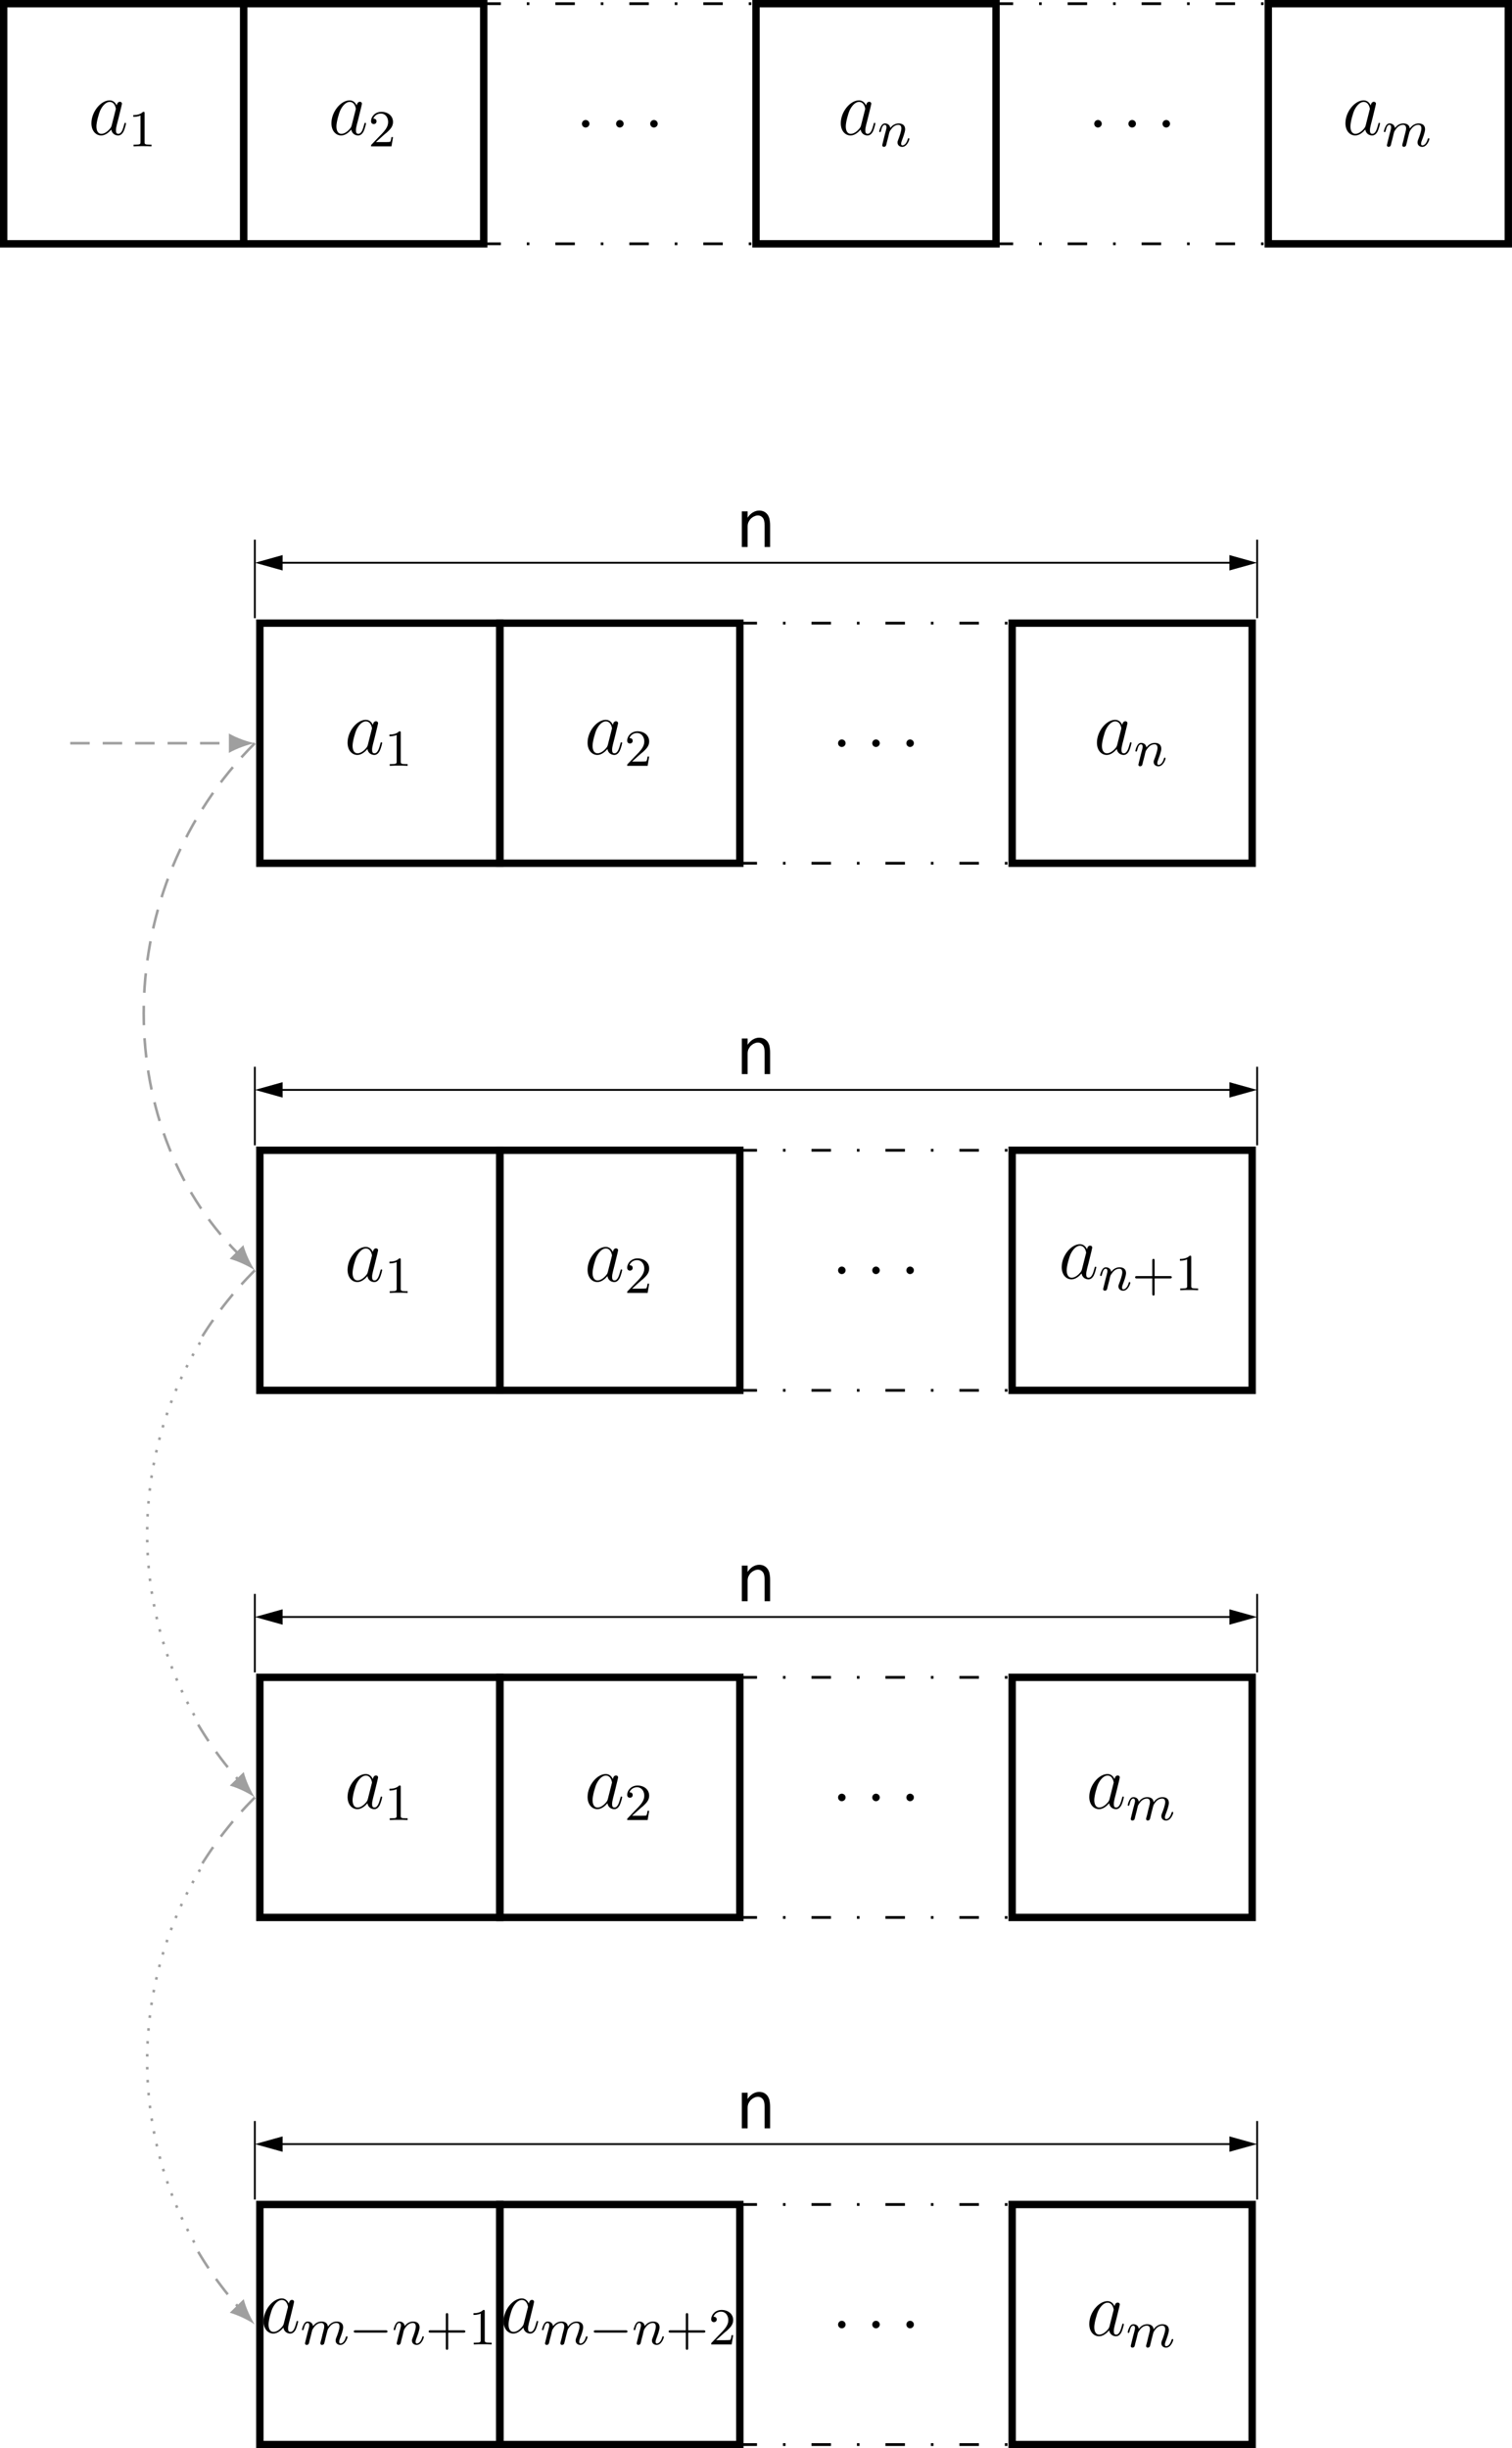 <?xml version="1.0" encoding="UTF-8"?>
<svg xmlns="http://www.w3.org/2000/svg" xmlns:xlink="http://www.w3.org/1999/xlink" width="232.158pt" height="375.767pt" viewBox="0 0 232.158 375.767" version="1.1">
<defs>
<g>
<symbol overflow="visible" id="glyph0-0">
<path style="stroke:none;" d=""/>
</symbol>
<symbol overflow="visible" id="glyph0-1">
<path style="stroke:none;" d="M 3.594 -1.422 C 3.531 -1.219 3.531 -1.188 3.375 -0.969 C 3.109 -0.641 2.578 -0.125 2.016 -0.125 C 1.531 -0.125 1.25 -0.562 1.25 -1.266 C 1.25 -1.922 1.625 -3.266 1.859 -3.766 C 2.266 -4.609 2.828 -5.031 3.281 -5.031 C 4.078 -5.031 4.234 -4.047 4.234 -3.953 C 4.234 -3.938 4.203 -3.797 4.188 -3.766 Z M 4.359 -4.484 C 4.234 -4.797 3.906 -5.266 3.281 -5.266 C 1.938 -5.266 0.484 -3.531 0.484 -1.75 C 0.484 -0.578 1.172 0.125 1.984 0.125 C 2.641 0.125 3.203 -0.391 3.531 -0.781 C 3.656 -0.078 4.219 0.125 4.578 0.125 C 4.938 0.125 5.219 -0.094 5.438 -0.531 C 5.625 -0.938 5.797 -1.656 5.797 -1.703 C 5.797 -1.766 5.75 -1.812 5.672 -1.812 C 5.562 -1.812 5.562 -1.75 5.516 -1.578 C 5.328 -0.875 5.109 -0.125 4.609 -0.125 C 4.266 -0.125 4.25 -0.438 4.25 -0.672 C 4.25 -0.938 4.281 -1.078 4.391 -1.547 C 4.469 -1.844 4.531 -2.109 4.625 -2.453 C 5.062 -4.25 5.172 -4.672 5.172 -4.75 C 5.172 -4.906 5.047 -5.047 4.859 -5.047 C 4.484 -5.047 4.391 -4.625 4.359 -4.484 Z M 4.359 -4.484 "/>
</symbol>
<symbol overflow="visible" id="glyph0-2">
<path style="stroke:none;" d="M 2.203 -0.578 C 2.203 -0.922 1.906 -1.156 1.625 -1.156 C 1.281 -1.156 1.047 -0.875 1.047 -0.578 C 1.047 -0.234 1.328 0 1.609 0 C 1.953 0 2.203 -0.281 2.203 -0.578 Z M 2.203 -0.578 "/>
</symbol>
<symbol overflow="visible" id="glyph1-0">
<path style="stroke:none;" d=""/>
</symbol>
<symbol overflow="visible" id="glyph1-1">
<path style="stroke:none;" d="M 2.5 -5.078 C 2.5 -5.297 2.484 -5.297 2.266 -5.297 C 1.938 -4.984 1.516 -4.797 0.766 -4.797 L 0.766 -4.531 C 0.984 -4.531 1.406 -4.531 1.875 -4.734 L 1.875 -0.656 C 1.875 -0.359 1.844 -0.266 1.094 -0.266 L 0.812 -0.266 L 0.812 0 C 1.141 -0.031 1.828 -0.031 2.188 -0.031 C 2.547 -0.031 3.234 -0.031 3.562 0 L 3.562 -0.266 L 3.281 -0.266 C 2.531 -0.266 2.5 -0.359 2.5 -0.656 Z M 2.5 -5.078 "/>
</symbol>
<symbol overflow="visible" id="glyph1-2">
<path style="stroke:none;" d="M 2.25 -1.625 C 2.375 -1.75 2.703 -2.016 2.844 -2.125 C 3.328 -2.578 3.797 -3.016 3.797 -3.734 C 3.797 -4.688 3 -5.297 2.016 -5.297 C 1.047 -5.297 0.422 -4.578 0.422 -3.859 C 0.422 -3.469 0.734 -3.422 0.844 -3.422 C 1.016 -3.422 1.266 -3.531 1.266 -3.844 C 1.266 -4.25 0.859 -4.25 0.766 -4.25 C 1 -4.844 1.531 -5.031 1.922 -5.031 C 2.656 -5.031 3.047 -4.406 3.047 -3.734 C 3.047 -2.906 2.469 -2.297 1.516 -1.344 L 0.516 -0.297 C 0.422 -0.219 0.422 -0.203 0.422 0 L 3.562 0 L 3.797 -1.422 L 3.547 -1.422 C 3.531 -1.266 3.469 -0.875 3.375 -0.719 C 3.328 -0.656 2.719 -0.656 2.594 -0.656 L 1.172 -0.656 Z M 2.25 -1.625 "/>
</symbol>
<symbol overflow="visible" id="glyph1-3">
<path style="stroke:none;" d="M 3.469 -1.812 L 5.812 -1.812 C 5.922 -1.812 6.109 -1.812 6.109 -1.984 C 6.109 -2.172 5.922 -2.172 5.812 -2.172 L 3.469 -2.172 L 3.469 -4.531 C 3.469 -4.641 3.469 -4.812 3.297 -4.812 C 3.109 -4.812 3.109 -4.641 3.109 -4.531 L 3.109 -2.172 L 0.75 -2.172 C 0.641 -2.172 0.469 -2.172 0.469 -1.984 C 0.469 -1.812 0.641 -1.812 0.75 -1.812 L 3.109 -1.812 L 3.109 0.547 C 3.109 0.656 3.109 0.828 3.297 0.828 C 3.469 0.828 3.469 0.656 3.469 0.547 Z M 3.469 -1.812 "/>
</symbol>
<symbol overflow="visible" id="glyph2-0">
<path style="stroke:none;" d=""/>
</symbol>
<symbol overflow="visible" id="glyph2-1">
<path style="stroke:none;" d="M 1.594 -1.312 C 1.625 -1.422 1.703 -1.734 1.719 -1.844 C 1.828 -2.281 1.828 -2.281 2.016 -2.547 C 2.281 -2.938 2.656 -3.297 3.188 -3.297 C 3.469 -3.297 3.641 -3.125 3.641 -2.75 C 3.641 -2.312 3.312 -1.406 3.156 -1.016 C 3.047 -0.75 3.047 -0.703 3.047 -0.594 C 3.047 -0.141 3.422 0.078 3.766 0.078 C 4.547 0.078 4.875 -1.031 4.875 -1.141 C 4.875 -1.219 4.812 -1.25 4.75 -1.25 C 4.656 -1.25 4.641 -1.188 4.625 -1.109 C 4.438 -0.453 4.094 -0.141 3.797 -0.141 C 3.672 -0.141 3.609 -0.219 3.609 -0.406 C 3.609 -0.594 3.672 -0.766 3.75 -0.969 C 3.859 -1.266 4.219 -2.188 4.219 -2.625 C 4.219 -3.234 3.797 -3.516 3.234 -3.516 C 2.578 -3.516 2.172 -3.125 1.938 -2.828 C 1.875 -3.266 1.531 -3.516 1.125 -3.516 C 0.844 -3.516 0.641 -3.328 0.516 -3.078 C 0.312 -2.703 0.234 -2.312 0.234 -2.297 C 0.234 -2.219 0.297 -2.188 0.359 -2.188 C 0.469 -2.188 0.469 -2.219 0.531 -2.438 C 0.625 -2.828 0.766 -3.297 1.094 -3.297 C 1.312 -3.297 1.359 -3.094 1.359 -2.922 C 1.359 -2.766 1.312 -2.625 1.25 -2.359 C 1.234 -2.297 1.109 -1.828 1.078 -1.719 L 0.781 -0.516 C 0.75 -0.391 0.703 -0.203 0.703 -0.172 C 0.703 0.016 0.859 0.078 0.969 0.078 C 1.109 0.078 1.234 -0.016 1.281 -0.109 C 1.312 -0.156 1.375 -0.438 1.406 -0.594 Z M 1.594 -1.312 "/>
</symbol>
<symbol overflow="visible" id="glyph2-2">
<path style="stroke:none;" d="M 1.594 -1.312 C 1.625 -1.422 1.703 -1.734 1.719 -1.844 C 1.75 -1.922 1.797 -2.125 1.812 -2.203 C 1.828 -2.234 2.094 -2.75 2.438 -3.016 C 2.703 -3.234 2.969 -3.297 3.203 -3.297 C 3.484 -3.297 3.656 -3.109 3.656 -2.75 C 3.656 -2.562 3.609 -2.375 3.516 -2.016 C 3.453 -1.812 3.328 -1.281 3.281 -1.062 L 3.156 -0.578 C 3.109 -0.453 3.062 -0.203 3.062 -0.172 C 3.062 0.016 3.219 0.078 3.312 0.078 C 3.453 0.078 3.578 -0.016 3.641 -0.109 C 3.656 -0.156 3.719 -0.438 3.766 -0.594 L 3.938 -1.312 C 3.969 -1.422 4.047 -1.734 4.078 -1.844 C 4.188 -2.281 4.188 -2.281 4.359 -2.547 C 4.625 -2.938 5 -3.297 5.531 -3.297 C 5.828 -3.297 6 -3.125 6 -2.75 C 6 -2.312 5.656 -1.391 5.5 -1.016 C 5.422 -0.812 5.406 -0.75 5.406 -0.594 C 5.406 -0.141 5.781 0.078 6.125 0.078 C 6.906 0.078 7.234 -1.031 7.234 -1.141 C 7.234 -1.219 7.156 -1.25 7.109 -1.25 C 7.016 -1.25 7 -1.188 6.969 -1.109 C 6.781 -0.453 6.453 -0.141 6.141 -0.141 C 6.016 -0.141 5.953 -0.219 5.953 -0.406 C 5.953 -0.594 6.016 -0.766 6.094 -0.969 C 6.219 -1.266 6.562 -2.188 6.562 -2.625 C 6.562 -3.234 6.156 -3.516 5.578 -3.516 C 5.031 -3.516 4.578 -3.234 4.219 -2.734 C 4.156 -3.375 3.641 -3.516 3.234 -3.516 C 2.859 -3.516 2.375 -3.391 1.938 -2.812 C 1.875 -3.297 1.5 -3.516 1.125 -3.516 C 0.844 -3.516 0.641 -3.344 0.516 -3.078 C 0.312 -2.703 0.234 -2.312 0.234 -2.297 C 0.234 -2.219 0.297 -2.188 0.359 -2.188 C 0.469 -2.188 0.469 -2.219 0.531 -2.438 C 0.625 -2.828 0.766 -3.297 1.094 -3.297 C 1.312 -3.297 1.359 -3.094 1.359 -2.922 C 1.359 -2.766 1.312 -2.625 1.25 -2.359 C 1.234 -2.297 1.109 -1.828 1.078 -1.719 L 0.781 -0.516 C 0.75 -0.391 0.703 -0.203 0.703 -0.172 C 0.703 0.016 0.859 0.078 0.969 0.078 C 1.109 0.078 1.234 -0.016 1.281 -0.109 C 1.312 -0.156 1.375 -0.438 1.406 -0.594 Z M 1.594 -1.312 "/>
</symbol>
<symbol overflow="visible" id="glyph3-0">
<path style="stroke:none;" d=""/>
</symbol>
<symbol overflow="visible" id="glyph3-1">
<path style="stroke:none;" d="M 5.562 -1.812 C 5.703 -1.812 5.875 -1.812 5.875 -1.984 C 5.875 -2.172 5.703 -2.172 5.562 -2.172 L 1 -2.172 C 0.875 -2.172 0.703 -2.172 0.703 -1.984 C 0.703 -1.812 0.875 -1.812 1 -1.812 Z M 5.562 -1.812 "/>
</symbol>
<symbol overflow="visible" id="glyph4-0">
<path style="stroke:none;" d=""/>
</symbol>
<symbol overflow="visible" id="glyph4-1">
<path style="stroke:none;" d="M 0.812 0 L 1.703 0 L 1.703 -3.141 C 1.703 -3.406 1.75 -3.641 1.844 -3.844 C 1.953 -4.047 2.078 -4.234 2.219 -4.375 C 2.391 -4.531 2.562 -4.641 2.75 -4.719 C 2.938 -4.812 3.125 -4.844 3.312 -4.844 C 3.578 -4.844 3.828 -4.719 4.016 -4.5 C 4.219 -4.266 4.312 -3.859 4.312 -3.281 L 4.312 0 L 5.156 0 L 5.156 -3.312 C 5.156 -3.734 5.109 -4.078 5.047 -4.359 C 4.953 -4.656 4.844 -4.891 4.688 -5.062 C 4.531 -5.25 4.344 -5.375 4.141 -5.469 C 3.938 -5.547 3.719 -5.594 3.484 -5.594 C 3.141 -5.594 2.828 -5.5 2.484 -5.297 C 2.172 -5.094 1.906 -4.828 1.703 -4.5 L 1.703 -5.469 L 0.812 -5.469 Z M 0.812 0 "/>
</symbol>
</g>
<clipPath id="clip1">
  <path d="M 194 0 L 232.156 0 L 232.156 38 L 194 38 Z M 194 0 "/>
</clipPath>
<clipPath id="clip2">
  <path d="M 39 337 L 78 337 L 78 375.766 L 39 375.766 Z M 39 337 "/>
</clipPath>
<clipPath id="clip3">
  <path d="M 76 337 L 115 337 L 115 375.766 L 76 375.766 Z M 76 337 "/>
</clipPath>
<clipPath id="clip4">
  <path d="M 113 374 L 156 374 L 156 375.766 L 113 375.766 Z M 113 374 "/>
</clipPath>
<clipPath id="clip5">
  <path d="M 154 337 L 193 337 L 193 375.766 L 154 375.766 Z M 154 337 "/>
</clipPath>
</defs>
<g id="surface1">
<path style="fill:none;stroke-width:1.134;stroke-linecap:butt;stroke-linejoin:miter;stroke:rgb(0%,0%,0%);stroke-opacity:1;stroke-miterlimit:10;" d="M -18.426 -18.426 L 18.426 -18.426 L 18.426 18.426 L -18.426 18.426 Z M -18.426 -18.426 " transform="matrix(1,0,0,-1,18.992,18.992)"/>
<g style="fill:rgb(0%,0%,0%);fill-opacity:1;">
  <use xlink:href="#glyph0-1" x="13.554" y="20.669"/>
</g>
<g style="fill:rgb(0%,0%,0%);fill-opacity:1;">
  <use xlink:href="#glyph1-1" x="19.698" y="22.462"/>
</g>
<path style="fill:none;stroke-width:1.134;stroke-linecap:butt;stroke-linejoin:miter;stroke:rgb(0%,0%,0%);stroke-opacity:1;stroke-miterlimit:10;" d="M -18.425 -18.426 L 18.427 -18.426 L 18.427 18.426 L -18.425 18.426 Z M -18.425 -18.426 " transform="matrix(1,0,0,-1,55.843,18.992)"/>
<g style="fill:rgb(0%,0%,0%);fill-opacity:1;">
  <use xlink:href="#glyph0-1" x="50.404" y="20.669"/>
</g>
<g style="fill:rgb(0%,0%,0%);fill-opacity:1;">
  <use xlink:href="#glyph1-2" x="56.549" y="22.462"/>
</g>
<g style="fill:rgb(0%,0%,0%);fill-opacity:1;">
  <use xlink:href="#glyph0-2" x="88.303" y="19.573"/>
</g>
<g style="fill:rgb(0%,0%,0%);fill-opacity:1;">
  <use xlink:href="#glyph0-2" x="93.551" y="19.573"/>
</g>
<g style="fill:rgb(0%,0%,0%);fill-opacity:1;">
  <use xlink:href="#glyph0-2" x="98.788" y="19.573"/>
</g>
<path style="fill:none;stroke-width:0.425;stroke-linecap:butt;stroke-linejoin:miter;stroke:rgb(0%,0%,0%);stroke-opacity:1;stroke-dasharray:2.989,3.985,0.399,3.985;stroke-miterlimit:10;" d="M -21.259 18.426 L 21.261 18.426 " transform="matrix(1,0,0,-1,95.173,18.992)"/>
<path style="fill:none;stroke-width:0.425;stroke-linecap:butt;stroke-linejoin:miter;stroke:rgb(0%,0%,0%);stroke-opacity:1;stroke-dasharray:2.989,3.985,0.399,3.985;stroke-miterlimit:10;" d="M -21.259 -18.426 L 21.261 -18.426 " transform="matrix(1,0,0,-1,95.173,18.992)"/>
<path style="fill:none;stroke-width:1.134;stroke-linecap:butt;stroke-linejoin:miter;stroke:rgb(0%,0%,0%);stroke-opacity:1;stroke-miterlimit:10;" d="M -18.426 -18.426 L 18.426 -18.426 L 18.426 18.426 L -18.426 18.426 Z M -18.426 -18.426 " transform="matrix(1,0,0,-1,134.504,18.992)"/>
<g style="fill:rgb(0%,0%,0%);fill-opacity:1;">
  <use xlink:href="#glyph0-1" x="128.613" y="20.669"/>
</g>
<g style="fill:rgb(0%,0%,0%);fill-opacity:1;">
  <use xlink:href="#glyph2-1" x="134.758" y="22.462"/>
</g>
<g style="fill:rgb(0%,0%,0%);fill-opacity:1;">
  <use xlink:href="#glyph0-2" x="166.965" y="19.573"/>
</g>
<g style="fill:rgb(0%,0%,0%);fill-opacity:1;">
  <use xlink:href="#glyph0-2" x="172.213" y="19.573"/>
</g>
<g style="fill:rgb(0%,0%,0%);fill-opacity:1;">
  <use xlink:href="#glyph0-2" x="177.45" y="19.573"/>
</g>
<path style="fill:none;stroke-width:0.425;stroke-linecap:butt;stroke-linejoin:miter;stroke:rgb(0%,0%,0%);stroke-opacity:1;stroke-dasharray:2.989,3.985,0.399,3.985;stroke-miterlimit:10;" d="M -21.261 18.426 L 21.259 18.426 " transform="matrix(1,0,0,-1,173.835,18.992)"/>
<path style="fill:none;stroke-width:0.425;stroke-linecap:butt;stroke-linejoin:miter;stroke:rgb(0%,0%,0%);stroke-opacity:1;stroke-dasharray:2.989,3.985,0.399,3.985;stroke-miterlimit:10;" d="M -21.261 -18.426 L 21.259 -18.426 " transform="matrix(1,0,0,-1,173.835,18.992)"/>
<g clip-path="url(#clip1)" clip-rule="nonzero">
<path style="fill:none;stroke-width:1.134;stroke-linecap:butt;stroke-linejoin:miter;stroke:rgb(0%,0%,0%);stroke-opacity:1;stroke-miterlimit:10;" d="M -18.427 -18.426 L 18.425 -18.426 L 18.425 18.426 L -18.427 18.426 Z M -18.427 -18.426 " transform="matrix(1,0,0,-1,213.165,18.992)"/>
</g>
<g style="fill:rgb(0%,0%,0%);fill-opacity:1;">
  <use xlink:href="#glyph0-1" x="206.099" y="20.669"/>
</g>
<g style="fill:rgb(0%,0%,0%);fill-opacity:1;">
  <use xlink:href="#glyph2-2" x="212.244" y="22.462"/>
</g>
<path style="fill:none;stroke-width:1.134;stroke-linecap:butt;stroke-linejoin:miter;stroke:rgb(0%,0%,0%);stroke-opacity:1;stroke-miterlimit:10;" d="M -18.425 -36.85 L 18.427 -36.85 L 18.427 0.001 L -18.425 0.001 Z M -18.425 -36.85 " transform="matrix(1,0,0,-1,58.323,95.642)"/>
<g style="fill:rgb(0%,0%,0%);fill-opacity:1;">
  <use xlink:href="#glyph0-1" x="52.884" y="115.745"/>
</g>
<g style="fill:rgb(0%,0%,0%);fill-opacity:1;">
  <use xlink:href="#glyph1-1" x="59.029" y="117.538"/>
</g>
<path style="fill:none;stroke-width:1.134;stroke-linecap:butt;stroke-linejoin:miter;stroke:rgb(0%,0%,0%);stroke-opacity:1;stroke-miterlimit:10;" d="M -18.427 -36.85 L 18.425 -36.85 L 18.425 0.001 L -18.427 0.001 Z M -18.427 -36.85 " transform="matrix(1,0,0,-1,95.173,95.642)"/>
<g style="fill:rgb(0%,0%,0%);fill-opacity:1;">
  <use xlink:href="#glyph0-1" x="89.735" y="115.745"/>
</g>
<g style="fill:rgb(0%,0%,0%);fill-opacity:1;">
  <use xlink:href="#glyph1-2" x="95.88" y="117.538"/>
</g>
<g style="fill:rgb(0%,0%,0%);fill-opacity:1;">
  <use xlink:href="#glyph0-2" x="127.634" y="114.649"/>
</g>
<g style="fill:rgb(0%,0%,0%);fill-opacity:1;">
  <use xlink:href="#glyph0-2" x="132.882" y="114.649"/>
</g>
<g style="fill:rgb(0%,0%,0%);fill-opacity:1;">
  <use xlink:href="#glyph0-2" x="138.119" y="114.649"/>
</g>
<path style="fill:none;stroke-width:0.425;stroke-linecap:butt;stroke-linejoin:miter;stroke:rgb(0%,0%,0%);stroke-opacity:1;stroke-dasharray:2.989,3.985,0.399,3.985;stroke-miterlimit:10;" d="M -21.262 0.001 L 21.262 0.001 " transform="matrix(1,0,0,-1,134.504,95.642)"/>
<path style="fill:none;stroke-width:0.425;stroke-linecap:butt;stroke-linejoin:miter;stroke:rgb(0%,0%,0%);stroke-opacity:1;stroke-dasharray:2.989,3.985,0.399,3.985;stroke-miterlimit:10;" d="M -21.262 -36.85 L 21.262 -36.85 " transform="matrix(1,0,0,-1,134.504,95.642)"/>
<path style="fill:none;stroke-width:1.134;stroke-linecap:butt;stroke-linejoin:miter;stroke:rgb(0%,0%,0%);stroke-opacity:1;stroke-miterlimit:10;" d="M -18.425 -36.85 L 18.427 -36.85 L 18.427 0.001 L -18.425 0.001 Z M -18.425 -36.85 " transform="matrix(1,0,0,-1,173.835,95.642)"/>
<g style="fill:rgb(0%,0%,0%);fill-opacity:1;">
  <use xlink:href="#glyph0-1" x="167.944" y="115.745"/>
</g>
<g style="fill:rgb(0%,0%,0%);fill-opacity:1;">
  <use xlink:href="#glyph2-1" x="174.089" y="117.538"/>
</g>
<path style="fill:none;stroke-width:1.134;stroke-linecap:butt;stroke-linejoin:miter;stroke:rgb(0%,0%,0%);stroke-opacity:1;stroke-miterlimit:10;" d="M -18.425 -36.85 L 18.427 -36.85 L 18.427 -0.002 L -18.425 -0.002 Z M -18.425 -36.85 " transform="matrix(1,0,0,-1,58.323,176.545)"/>
<g style="fill:rgb(0%,0%,0%);fill-opacity:1;">
  <use xlink:href="#glyph0-1" x="52.884" y="196.647"/>
</g>
<g style="fill:rgb(0%,0%,0%);fill-opacity:1;">
  <use xlink:href="#glyph1-1" x="59.029" y="198.44"/>
</g>
<path style="fill:none;stroke-width:1.134;stroke-linecap:butt;stroke-linejoin:miter;stroke:rgb(0%,0%,0%);stroke-opacity:1;stroke-miterlimit:10;" d="M -18.427 -36.85 L 18.425 -36.85 L 18.425 -0.002 L -18.427 -0.002 Z M -18.427 -36.85 " transform="matrix(1,0,0,-1,95.173,176.545)"/>
<g style="fill:rgb(0%,0%,0%);fill-opacity:1;">
  <use xlink:href="#glyph0-1" x="89.735" y="196.647"/>
</g>
<g style="fill:rgb(0%,0%,0%);fill-opacity:1;">
  <use xlink:href="#glyph1-2" x="95.88" y="198.44"/>
</g>
<g style="fill:rgb(0%,0%,0%);fill-opacity:1;">
  <use xlink:href="#glyph0-2" x="127.634" y="195.551"/>
</g>
<g style="fill:rgb(0%,0%,0%);fill-opacity:1;">
  <use xlink:href="#glyph0-2" x="132.882" y="195.551"/>
</g>
<g style="fill:rgb(0%,0%,0%);fill-opacity:1;">
  <use xlink:href="#glyph0-2" x="138.119" y="195.551"/>
</g>
<path style="fill:none;stroke-width:0.425;stroke-linecap:butt;stroke-linejoin:miter;stroke:rgb(0%,0%,0%);stroke-opacity:1;stroke-dasharray:2.989,3.985,0.399,3.985;stroke-miterlimit:10;" d="M -21.262 -0.002 L 21.262 -0.002 " transform="matrix(1,0,0,-1,134.504,176.545)"/>
<path style="fill:none;stroke-width:0.425;stroke-linecap:butt;stroke-linejoin:miter;stroke:rgb(0%,0%,0%);stroke-opacity:1;stroke-dasharray:2.989,3.985,0.399,3.985;stroke-miterlimit:10;" d="M -21.262 -36.85 L 21.262 -36.85 " transform="matrix(1,0,0,-1,134.504,176.545)"/>
<path style="fill:none;stroke-width:1.134;stroke-linecap:butt;stroke-linejoin:miter;stroke:rgb(0%,0%,0%);stroke-opacity:1;stroke-miterlimit:10;" d="M -18.425 -36.85 L 18.427 -36.85 L 18.427 -0.002 L -18.425 -0.002 Z M -18.425 -36.85 " transform="matrix(1,0,0,-1,173.835,176.545)"/>
<g style="fill:rgb(0%,0%,0%);fill-opacity:1;">
  <use xlink:href="#glyph0-1" x="162.534" y="196.232"/>
</g>
<g style="fill:rgb(0%,0%,0%);fill-opacity:1;">
  <use xlink:href="#glyph2-1" x="168.679" y="198.025"/>
</g>
<g style="fill:rgb(0%,0%,0%);fill-opacity:1;">
  <use xlink:href="#glyph1-3" x="173.817" y="198.025"/>
  <use xlink:href="#glyph1-1" x="180.403" y="198.025"/>
</g>
<path style="fill:none;stroke-width:1.134;stroke-linecap:butt;stroke-linejoin:miter;stroke:rgb(0%,0%,0%);stroke-opacity:1;stroke-miterlimit:10;" d="M -18.425 -36.85 L 18.427 -36.85 L 18.427 0.002 L -18.425 0.002 Z M -18.425 -36.85 " transform="matrix(1,0,0,-1,58.323,257.447)"/>
<g style="fill:rgb(0%,0%,0%);fill-opacity:1;">
  <use xlink:href="#glyph0-1" x="52.884" y="277.549"/>
</g>
<g style="fill:rgb(0%,0%,0%);fill-opacity:1;">
  <use xlink:href="#glyph1-1" x="59.029" y="279.343"/>
</g>
<path style="fill:none;stroke-width:1.134;stroke-linecap:butt;stroke-linejoin:miter;stroke:rgb(0%,0%,0%);stroke-opacity:1;stroke-miterlimit:10;" d="M -18.427 -36.85 L 18.425 -36.85 L 18.425 0.002 L -18.427 0.002 Z M -18.427 -36.85 " transform="matrix(1,0,0,-1,95.173,257.447)"/>
<g style="fill:rgb(0%,0%,0%);fill-opacity:1;">
  <use xlink:href="#glyph0-1" x="89.735" y="277.549"/>
</g>
<g style="fill:rgb(0%,0%,0%);fill-opacity:1;">
  <use xlink:href="#glyph1-2" x="95.88" y="279.343"/>
</g>
<g style="fill:rgb(0%,0%,0%);fill-opacity:1;">
  <use xlink:href="#glyph0-2" x="127.634" y="276.454"/>
</g>
<g style="fill:rgb(0%,0%,0%);fill-opacity:1;">
  <use xlink:href="#glyph0-2" x="132.882" y="276.454"/>
</g>
<g style="fill:rgb(0%,0%,0%);fill-opacity:1;">
  <use xlink:href="#glyph0-2" x="138.119" y="276.454"/>
</g>
<path style="fill:none;stroke-width:0.425;stroke-linecap:butt;stroke-linejoin:miter;stroke:rgb(0%,0%,0%);stroke-opacity:1;stroke-dasharray:2.989,3.985,0.399,3.985;stroke-miterlimit:10;" d="M -21.262 0.002 L 21.262 0.002 " transform="matrix(1,0,0,-1,134.504,257.447)"/>
<path style="fill:none;stroke-width:0.425;stroke-linecap:butt;stroke-linejoin:miter;stroke:rgb(0%,0%,0%);stroke-opacity:1;stroke-dasharray:2.989,3.985,0.399,3.985;stroke-miterlimit:10;" d="M -21.262 -36.85 L 21.262 -36.85 " transform="matrix(1,0,0,-1,134.504,257.447)"/>
<path style="fill:none;stroke-width:1.134;stroke-linecap:butt;stroke-linejoin:miter;stroke:rgb(0%,0%,0%);stroke-opacity:1;stroke-miterlimit:10;" d="M -18.425 -36.85 L 18.427 -36.85 L 18.427 0.002 L -18.425 0.002 Z M -18.425 -36.85 " transform="matrix(1,0,0,-1,173.835,257.447)"/>
<g style="fill:rgb(0%,0%,0%);fill-opacity:1;">
  <use xlink:href="#glyph0-1" x="166.768" y="277.549"/>
</g>
<g style="fill:rgb(0%,0%,0%);fill-opacity:1;">
  <use xlink:href="#glyph2-2" x="172.913" y="279.343"/>
</g>
<g clip-path="url(#clip2)" clip-rule="nonzero">
<path style="fill:none;stroke-width:1.134;stroke-linecap:butt;stroke-linejoin:miter;stroke:rgb(0%,0%,0%);stroke-opacity:1;stroke-miterlimit:10;" d="M -18.425 -36.849 L 18.427 -36.849 L 18.427 -0.002 L -18.425 -0.002 Z M -18.425 -36.849 " transform="matrix(1,0,0,-1,58.323,338.35)"/>
</g>
<g style="fill:rgb(0%,0%,0%);fill-opacity:1;">
  <use xlink:href="#glyph0-1" x="39.983" y="358.037"/>
</g>
<g style="fill:rgb(0%,0%,0%);fill-opacity:1;">
  <use xlink:href="#glyph2-2" x="46.128" y="359.83"/>
</g>
<g style="fill:rgb(0%,0%,0%);fill-opacity:1;">
  <use xlink:href="#glyph3-1" x="53.619" y="359.83"/>
</g>
<g style="fill:rgb(0%,0%,0%);fill-opacity:1;">
  <use xlink:href="#glyph2-1" x="60.205" y="359.83"/>
</g>
<g style="fill:rgb(0%,0%,0%);fill-opacity:1;">
  <use xlink:href="#glyph1-3" x="65.344" y="359.83"/>
  <use xlink:href="#glyph1-1" x="71.93" y="359.83"/>
</g>
<g clip-path="url(#clip3)" clip-rule="nonzero">
<path style="fill:none;stroke-width:1.134;stroke-linecap:butt;stroke-linejoin:miter;stroke:rgb(0%,0%,0%);stroke-opacity:1;stroke-miterlimit:10;" d="M -18.427 -36.849 L 18.425 -36.849 L 18.425 -0.002 L -18.427 -0.002 Z M -18.427 -36.849 " transform="matrix(1,0,0,-1,95.173,338.35)"/>
</g>
<g style="fill:rgb(0%,0%,0%);fill-opacity:1;">
  <use xlink:href="#glyph0-1" x="76.834" y="358.037"/>
</g>
<g style="fill:rgb(0%,0%,0%);fill-opacity:1;">
  <use xlink:href="#glyph2-2" x="82.979" y="359.83"/>
</g>
<g style="fill:rgb(0%,0%,0%);fill-opacity:1;">
  <use xlink:href="#glyph3-1" x="90.469" y="359.83"/>
</g>
<g style="fill:rgb(0%,0%,0%);fill-opacity:1;">
  <use xlink:href="#glyph2-1" x="97.056" y="359.83"/>
</g>
<g style="fill:rgb(0%,0%,0%);fill-opacity:1;">
  <use xlink:href="#glyph1-3" x="102.194" y="359.83"/>
  <use xlink:href="#glyph1-2" x="108.78" y="359.83"/>
</g>
<g style="fill:rgb(0%,0%,0%);fill-opacity:1;">
  <use xlink:href="#glyph0-2" x="127.634" y="357.356"/>
</g>
<g style="fill:rgb(0%,0%,0%);fill-opacity:1;">
  <use xlink:href="#glyph0-2" x="132.882" y="357.356"/>
</g>
<g style="fill:rgb(0%,0%,0%);fill-opacity:1;">
  <use xlink:href="#glyph0-2" x="138.119" y="357.356"/>
</g>
<path style="fill:none;stroke-width:0.425;stroke-linecap:butt;stroke-linejoin:miter;stroke:rgb(0%,0%,0%);stroke-opacity:1;stroke-dasharray:2.989,3.985,0.399,3.985;stroke-miterlimit:10;" d="M -21.262 -0.002 L 21.262 -0.002 " transform="matrix(1,0,0,-1,134.504,338.35)"/>
<g clip-path="url(#clip4)" clip-rule="nonzero">
<path style="fill:none;stroke-width:0.425;stroke-linecap:butt;stroke-linejoin:miter;stroke:rgb(0%,0%,0%);stroke-opacity:1;stroke-dasharray:2.989,3.985,0.399,3.985;stroke-miterlimit:10;" d="M -21.262 -36.849 L 21.262 -36.849 " transform="matrix(1,0,0,-1,134.504,338.35)"/>
</g>
<g clip-path="url(#clip5)" clip-rule="nonzero">
<path style="fill:none;stroke-width:1.134;stroke-linecap:butt;stroke-linejoin:miter;stroke:rgb(0%,0%,0%);stroke-opacity:1;stroke-miterlimit:10;" d="M -18.425 -36.849 L 18.427 -36.849 L 18.427 -0.002 L -18.425 -0.002 Z M -18.425 -36.849 " transform="matrix(1,0,0,-1,173.835,338.35)"/>
</g>
<g style="fill:rgb(0%,0%,0%);fill-opacity:1;">
  <use xlink:href="#glyph0-1" x="166.768" y="358.452"/>
</g>
<g style="fill:rgb(0%,0%,0%);fill-opacity:1;">
  <use xlink:href="#glyph2-2" x="172.913" y="360.245"/>
</g>
<path style="fill:none;stroke-width:0.283;stroke-linecap:butt;stroke-linejoin:miter;stroke:rgb(0%,0%,0%);stroke-opacity:1;stroke-miterlimit:10;" d="M -72.755 -67.383 L 72.753 -67.383 " transform="matrix(1,0,0,-1,116.079,18.992)"/>
<path style="fill-rule:nonzero;fill:rgb(0%,0%,0%);fill-opacity:1;stroke-width:0.283;stroke-linecap:butt;stroke-linejoin:miter;stroke:rgb(0%,0%,0%);stroke-opacity:1;stroke-miterlimit:10;" d="M 3.715 0.002 L 0.141 0.998 L 0.141 -0.994 Z M 3.715 0.002 " transform="matrix(-1,0,0,1,43.395,86.373)"/>
<path style="fill-rule:nonzero;fill:rgb(0%,0%,0%);fill-opacity:1;stroke-width:0.283;stroke-linecap:butt;stroke-linejoin:miter;stroke:rgb(0%,0%,0%);stroke-opacity:1;stroke-miterlimit:10;" d="M 3.718 -0.002 L 0.143 0.994 L 0.143 -0.998 Z M 3.718 -0.002 " transform="matrix(1,0,0,-1,188.763,86.373)"/>
<g style="fill:rgb(0%,0%,0%);fill-opacity:1;">
  <use xlink:href="#glyph4-1" x="113.09" y="83.955"/>
</g>
<path style="fill:none;stroke-width:0.283;stroke-linecap:butt;stroke-linejoin:miter;stroke:rgb(0%,0%,0%);stroke-opacity:1;stroke-miterlimit:10;" d="M -76.95 -75.887 L -76.95 -63.836 " transform="matrix(1,0,0,-1,116.079,18.992)"/>
<path style="fill:none;stroke-width:0.283;stroke-linecap:butt;stroke-linejoin:miter;stroke:rgb(0%,0%,0%);stroke-opacity:1;stroke-miterlimit:10;" d="M 76.948 -75.887 L 76.948 -63.836 " transform="matrix(1,0,0,-1,116.079,18.992)"/>
<path style="fill:none;stroke-width:0.283;stroke-linecap:butt;stroke-linejoin:miter;stroke:rgb(0%,0%,0%);stroke-opacity:1;stroke-miterlimit:10;" d="M -72.755 -148.285 L 72.753 -148.285 " transform="matrix(1,0,0,-1,116.079,18.992)"/>
<path style="fill-rule:nonzero;fill:rgb(0%,0%,0%);fill-opacity:1;stroke-width:0.283;stroke-linecap:butt;stroke-linejoin:miter;stroke:rgb(0%,0%,0%);stroke-opacity:1;stroke-miterlimit:10;" d="M 3.715 0.001 L 0.141 0.997 L 0.141 -0.996 Z M 3.715 0.001 " transform="matrix(-1,0,0,1,43.395,167.277)"/>
<path style="fill-rule:nonzero;fill:rgb(0%,0%,0%);fill-opacity:1;stroke-width:0.283;stroke-linecap:butt;stroke-linejoin:miter;stroke:rgb(0%,0%,0%);stroke-opacity:1;stroke-miterlimit:10;" d="M 3.718 -0.001 L 0.143 0.996 L 0.143 -0.997 Z M 3.718 -0.001 " transform="matrix(1,0,0,-1,188.763,167.277)"/>
<g style="fill:rgb(0%,0%,0%);fill-opacity:1;">
  <use xlink:href="#glyph4-1" x="113.09" y="164.857"/>
</g>
<path style="fill:none;stroke-width:0.283;stroke-linecap:butt;stroke-linejoin:miter;stroke:rgb(0%,0%,0%);stroke-opacity:1;stroke-miterlimit:10;" d="M -76.95 -156.789 L -76.95 -144.742 " transform="matrix(1,0,0,-1,116.079,18.992)"/>
<path style="fill:none;stroke-width:0.283;stroke-linecap:butt;stroke-linejoin:miter;stroke:rgb(0%,0%,0%);stroke-opacity:1;stroke-miterlimit:10;" d="M 76.948 -156.789 L 76.948 -144.742 " transform="matrix(1,0,0,-1,116.079,18.992)"/>
<path style="fill:none;stroke-width:0.283;stroke-linecap:butt;stroke-linejoin:miter;stroke:rgb(0%,0%,0%);stroke-opacity:1;stroke-miterlimit:10;" d="M -72.755 -229.188 L 72.753 -229.188 " transform="matrix(1,0,0,-1,116.079,18.992)"/>
<path style="fill-rule:nonzero;fill:rgb(0%,0%,0%);fill-opacity:1;stroke-width:0.283;stroke-linecap:butt;stroke-linejoin:miter;stroke:rgb(0%,0%,0%);stroke-opacity:1;stroke-miterlimit:10;" d="M 3.715 -0.001 L 0.141 0.996 L 0.141 -0.997 Z M 3.715 -0.001 " transform="matrix(-1,0,0,1,43.395,248.18)"/>
<path style="fill-rule:nonzero;fill:rgb(0%,0%,0%);fill-opacity:1;stroke-width:0.283;stroke-linecap:butt;stroke-linejoin:miter;stroke:rgb(0%,0%,0%);stroke-opacity:1;stroke-miterlimit:10;" d="M 3.718 0.001 L 0.143 0.997 L 0.143 -0.996 Z M 3.718 0.001 " transform="matrix(1,0,0,-1,188.763,248.18)"/>
<g style="fill:rgb(0%,0%,0%);fill-opacity:1;">
  <use xlink:href="#glyph4-1" x="113.09" y="245.76"/>
</g>
<path style="fill:none;stroke-width:0.283;stroke-linecap:butt;stroke-linejoin:miter;stroke:rgb(0%,0%,0%);stroke-opacity:1;stroke-miterlimit:10;" d="M -76.95 -237.692 L -76.95 -225.645 " transform="matrix(1,0,0,-1,116.079,18.992)"/>
<path style="fill:none;stroke-width:0.283;stroke-linecap:butt;stroke-linejoin:miter;stroke:rgb(0%,0%,0%);stroke-opacity:1;stroke-miterlimit:10;" d="M 76.948 -237.692 L 76.948 -225.645 " transform="matrix(1,0,0,-1,116.079,18.992)"/>
<path style="fill:none;stroke-width:0.283;stroke-linecap:butt;stroke-linejoin:miter;stroke:rgb(0%,0%,0%);stroke-opacity:1;stroke-miterlimit:10;" d="M -72.755 -310.09 L 72.753 -310.09 " transform="matrix(1,0,0,-1,116.079,18.992)"/>
<path style="fill-rule:nonzero;fill:rgb(0%,0%,0%);fill-opacity:1;stroke-width:0.283;stroke-linecap:butt;stroke-linejoin:miter;stroke:rgb(0%,0%,0%);stroke-opacity:1;stroke-miterlimit:10;" d="M 3.715 -0.002 L 0.141 0.994 L 0.141 -0.998 Z M 3.715 -0.002 " transform="matrix(-1,0,0,1,43.395,329.084)"/>
<path style="fill-rule:nonzero;fill:rgb(0%,0%,0%);fill-opacity:1;stroke-width:0.283;stroke-linecap:butt;stroke-linejoin:miter;stroke:rgb(0%,0%,0%);stroke-opacity:1;stroke-miterlimit:10;" d="M 3.718 0.002 L 0.143 0.998 L 0.143 -0.994 Z M 3.718 0.002 " transform="matrix(1,0,0,-1,188.763,329.084)"/>
<g style="fill:rgb(0%,0%,0%);fill-opacity:1;">
  <use xlink:href="#glyph4-1" x="113.09" y="326.662"/>
</g>
<path style="fill:none;stroke-width:0.283;stroke-linecap:butt;stroke-linejoin:miter;stroke:rgb(0%,0%,0%);stroke-opacity:1;stroke-miterlimit:10;" d="M -76.95 -318.594 L -76.95 -306.547 " transform="matrix(1,0,0,-1,116.079,18.992)"/>
<path style="fill:none;stroke-width:0.283;stroke-linecap:butt;stroke-linejoin:miter;stroke:rgb(0%,0%,0%);stroke-opacity:1;stroke-miterlimit:10;" d="M 76.948 -318.594 L 76.948 -306.547 " transform="matrix(1,0,0,-1,116.079,18.992)"/>
<path style="fill:none;stroke-width:0.399;stroke-linecap:butt;stroke-linejoin:miter;stroke:rgb(62.5%,62.5%,62.5%);stroke-opacity:1;stroke-dasharray:2.989,1.993;stroke-miterlimit:10;" d="M -105.294 -95.078 L -80.536 -95.078 " transform="matrix(1,0,0,-1,116.079,18.992)"/>
<path style=" stroke:none;fill-rule:nonzero;fill:rgb(62.5%,62.5%,62.5%);fill-opacity:1;" d="M 39.129 114.07 C 38.066 113.871 36.34 113.273 35.145 112.574 L 35.145 115.562 C 36.34 114.867 38.066 114.27 39.129 114.07 "/>
<path style="fill:none;stroke-width:0.399;stroke-linecap:butt;stroke-linejoin:miter;stroke:rgb(62.5%,62.5%,62.5%);stroke-opacity:1;stroke-dasharray:2.989,1.993;stroke-miterlimit:10;" d="M -76.95 -95.078 C -99.259 -117.387 -99.259 -153.672 -79.485 -173.446 " transform="matrix(1,0,0,-1,116.079,18.992)"/>
<path style=" stroke:none;fill-rule:nonzero;fill:rgb(62.5%,62.5%,62.5%);fill-opacity:1;" d="M 39.129 194.973 C 38.52 194.082 37.723 192.438 37.371 191.098 L 35.258 193.211 C 36.594 193.562 38.238 194.363 39.129 194.973 "/>
<path style="fill:none;stroke-width:0.399;stroke-linecap:butt;stroke-linejoin:miter;stroke:rgb(62.5%,62.5%,62.5%);stroke-opacity:1;stroke-dasharray:2.989,1.993;stroke-miterlimit:10;" d="M -76.95 -175.981 L -77.579 -176.621 L -78.2 -177.27 L -78.809 -177.93 L -79.407 -178.598 L -79.997 -179.274 L -80.575 -179.961 L -81.141 -180.656 L -81.7 -181.363 L -82.247 -182.078 L -82.778 -182.797 L -83.302 -183.528 L -83.813 -184.266 L -84.313 -185.012 L -84.798 -185.766 L -85.634 -187.121 M -85.634 -187.121 L -85.29 -187.328 M -86.626 -188.852 L -86.274 -189.043 M -87.552 -190.613 L -87.196 -190.793 M -88.419 -192.406 L -88.059 -192.574 M -89.224 -194.231 L -88.852 -194.387 M -89.962 -196.082 L -89.587 -196.223 M -90.634 -197.957 L -90.255 -198.086 M -91.243 -199.852 L -90.86 -199.969 M -91.782 -201.77 L -91.399 -201.871 M -92.259 -203.707 L -91.868 -203.793 M -92.665 -205.656 L -92.274 -205.731 M -93.005 -207.617 L -92.61 -207.68 M -93.274 -209.594 L -92.876 -209.641 M -93.474 -211.574 L -93.079 -211.606 M -93.61 -213.563 L -93.212 -213.582 M -93.673 -215.551 L -93.274 -215.559 M -93.669 -217.543 L -93.27 -217.535 M -93.599 -219.535 L -93.2 -219.512 M -93.454 -221.52 L -93.059 -221.485 M -93.247 -223.504 L -92.849 -223.453 M -92.966 -225.477 L -92.571 -225.414 M -92.622 -227.438 L -92.227 -227.36 M -92.208 -229.383 L -91.817 -229.293 M -91.724 -231.317 L -91.337 -231.215 M -91.177 -233.231 L -90.794 -233.117 M -90.559 -235.129 L -90.184 -234.996 M -89.88 -237 L -89.505 -236.856 M -89.134 -238.848 L -88.766 -238.692 M -88.321 -240.664 L -87.962 -240.496 M -87.45 -242.457 L -87.091 -242.274 M -86.513 -244.215 L -86.165 -244.02 M -85.649 -245.711 L -85.184 -246.481 L -84.708 -247.238 L -84.22 -247.992 L -83.716 -248.738 L -83.204 -249.477 L -82.677 -250.203 L -82.141 -250.926 L -81.595 -251.637 L -81.036 -252.34 L -80.466 -253.031 L -79.884 -253.719 L -79.294 -254.395 L -78.692 -255.063 L -78.079 -255.719 L -79.45 -254.309 " transform="matrix(1,0,0,-1,116.079,18.992)"/>
<path style=" stroke:none;fill-rule:nonzero;fill:rgb(62.5%,62.5%,62.5%);fill-opacity:1;" d="M 39.129 275.875 C 38.531 274.973 37.758 273.316 37.422 271.973 L 35.277 274.059 C 36.613 274.43 38.246 275.254 39.129 275.875 "/>
<path style="fill:none;stroke-width:0.399;stroke-linecap:butt;stroke-linejoin:miter;stroke:rgb(62.5%,62.5%,62.5%);stroke-opacity:1;stroke-dasharray:2.989,1.993;stroke-miterlimit:10;" d="M -76.95 -256.883 L -77.579 -257.524 L -78.2 -258.172 L -78.809 -258.832 L -79.407 -259.5 L -79.997 -260.18 L -80.575 -260.863 L -81.141 -261.563 L -81.7 -262.266 L -82.247 -262.981 L -82.778 -263.703 L -83.302 -264.434 L -83.813 -265.172 L -84.313 -265.918 L -84.802 -266.672 L -85.634 -268.028 M -85.634 -268.028 L -85.29 -268.231 M -86.626 -269.754 L -86.274 -269.949 M -87.556 -271.52 L -87.196 -271.699 M -88.419 -273.313 L -88.059 -273.481 M -89.224 -275.137 L -88.856 -275.289 M -89.962 -276.985 L -89.587 -277.125 M -90.634 -278.86 L -90.259 -278.988 M -91.243 -280.758 L -90.86 -280.871 M -91.782 -282.676 L -91.399 -282.778 M -92.259 -284.61 L -91.868 -284.699 M -92.665 -286.563 L -92.274 -286.637 M -93.005 -288.524 L -92.61 -288.586 M -93.274 -290.496 L -92.876 -290.543 M -93.474 -292.481 L -93.079 -292.512 M -93.61 -294.465 L -93.212 -294.485 M -93.673 -296.457 L -93.274 -296.465 M -93.669 -298.449 L -93.27 -298.442 M -93.599 -300.438 L -93.2 -300.418 M -93.454 -302.426 L -93.059 -302.391 M -93.247 -304.406 L -92.849 -304.36 M -92.966 -306.379 L -92.571 -306.317 M -92.622 -308.34 L -92.227 -308.266 M -92.204 -310.289 L -91.817 -310.199 M -91.724 -312.223 L -91.337 -312.117 M -91.177 -314.137 L -90.794 -314.02 M -90.559 -316.031 L -90.181 -315.903 M -89.88 -317.903 L -89.505 -317.762 M -89.134 -319.75 L -88.766 -319.594 M -88.321 -321.57 L -87.962 -321.403 M -87.45 -323.36 L -87.091 -323.18 M -86.513 -325.117 L -86.165 -324.926 M -85.649 -326.617 L -85.184 -327.387 L -84.708 -328.145 L -84.216 -328.899 L -83.716 -329.645 L -83.2 -330.379 L -82.677 -331.11 L -82.141 -331.828 L -81.595 -332.543 L -81.036 -333.246 L -80.466 -333.938 L -79.884 -334.625 L -79.294 -335.301 L -78.692 -335.969 L -78.079 -336.625 L -79.45 -335.215 " transform="matrix(1,0,0,-1,116.079,18.992)"/>
<path style=" stroke:none;fill-rule:nonzero;fill:rgb(62.5%,62.5%,62.5%);fill-opacity:1;" d="M 39.129 356.781 C 38.531 355.879 37.754 354.223 37.422 352.875 L 35.277 354.961 C 36.613 355.332 38.246 356.156 39.129 356.781 "/>
</g>
</svg>
